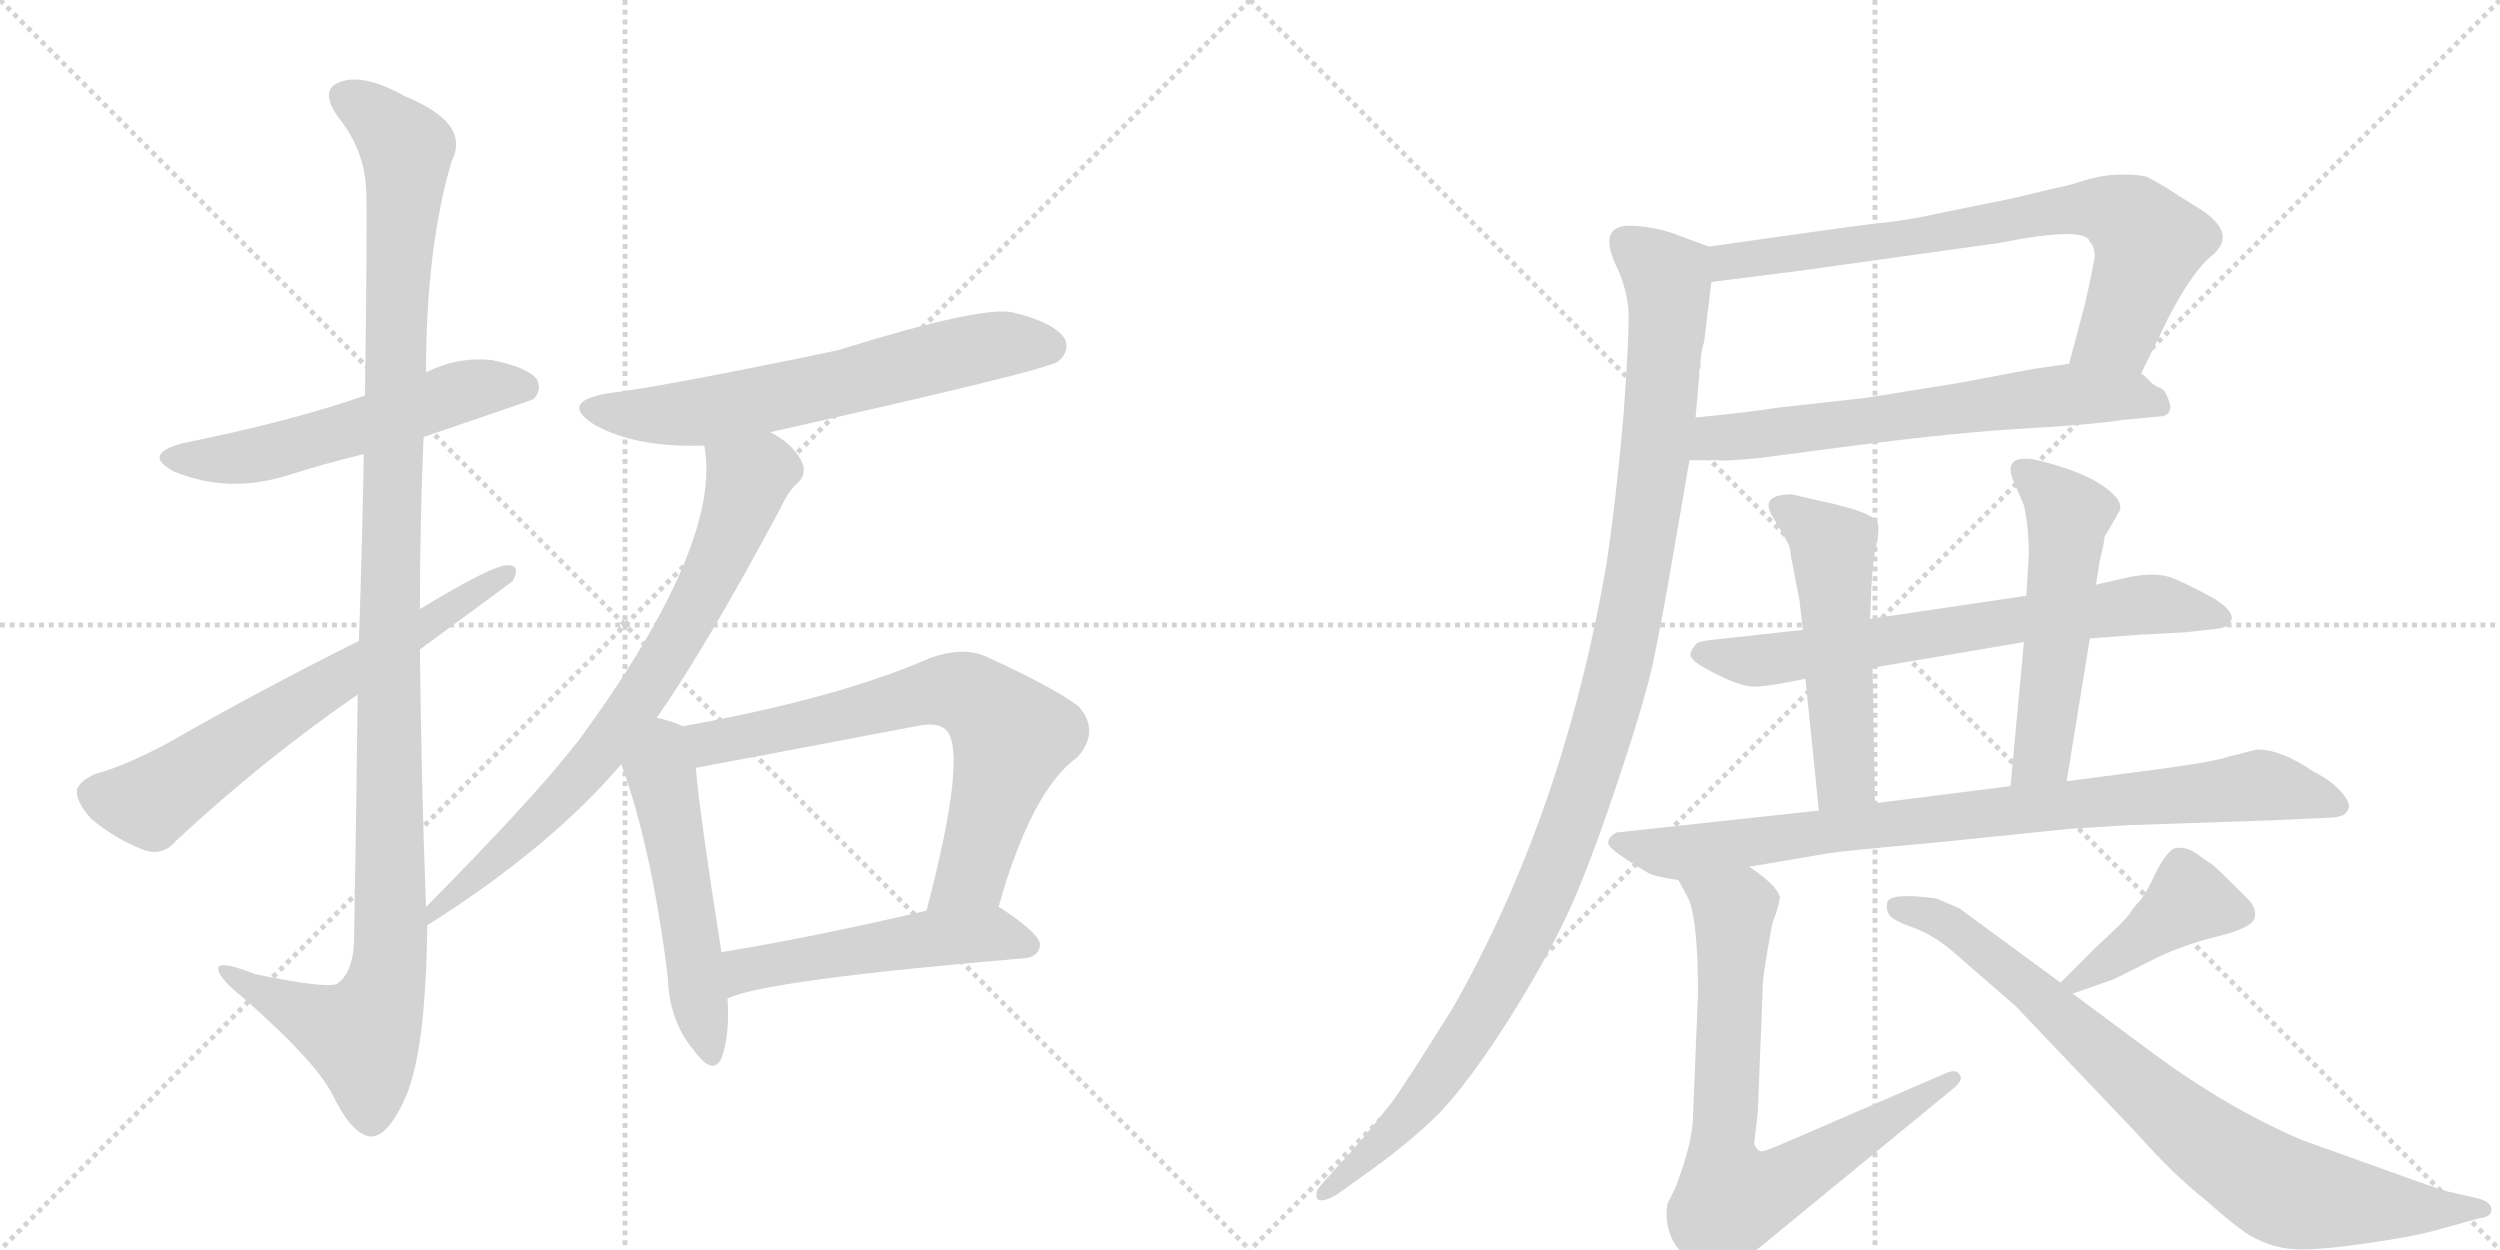 <svg version="1.1" viewBox="0 0 2048 1024" xmlns="http://www.w3.org/2000/svg">
  <g stroke="lightgray" stroke-dasharray="1,1" stroke-width="1" transform="scale(4, 4)">
    <line x1="0" y1="0" x2="256" y2="256"></line>
    <line x1="256" y1="0" x2="0" y2="256"></line>
    <line x1="128" y1="0" x2="128" y2="256"></line>
    <line x1="0" y1="128" x2="256" y2="128"></line>
    <line x1="256" y1="0" x2="512" y2="256"></line>
    <line x1="512" y1="0" x2="256" y2="256"></line>
    <line x1="384" y1="0" x2="384" y2="256"></line>
    <line x1="256" y1="128" x2="512" y2="128"></line>
  </g>
<g transform="scale(1, -1) translate(0, -850)">
   <style type="text/css">
    @keyframes keyframes0 {
      from {
       stroke: black;
       stroke-dashoffset: 553;
       stroke-width: 128;
       }
       64% {
       animation-timing-function: step-end;
       stroke: black;
       stroke-dashoffset: 0;
       stroke-width: 128;
       }
       to {
       stroke: black;
       stroke-width: 1024;
       }
       }
       #make-me-a-hanzi-animation-0 {
         animation: keyframes0 0.7s both;
         animation-delay: 0s;
         animation-timing-function: linear;
       }
    @keyframes keyframes1 {
      from {
       stroke: black;
       stroke-dashoffset: 1176;
       stroke-width: 128;
       }
       79% {
       animation-timing-function: step-end;
       stroke: black;
       stroke-dashoffset: 0;
       stroke-width: 128;
       }
       to {
       stroke: black;
       stroke-width: 1024;
       }
       }
       #make-me-a-hanzi-animation-1 {
         animation: keyframes1 1.207s both;
         animation-delay: 0.7s;
         animation-timing-function: linear;
       }
    @keyframes keyframes2 {
      from {
       stroke: black;
       stroke-dashoffset: 654;
       stroke-width: 128;
       }
       68% {
       animation-timing-function: step-end;
       stroke: black;
       stroke-dashoffset: 0;
       stroke-width: 128;
       }
       to {
       stroke: black;
       stroke-width: 1024;
       }
       }
       #make-me-a-hanzi-animation-2 {
         animation: keyframes2 0.782s both;
         animation-delay: 1.907s;
         animation-timing-function: linear;
       }
    @keyframes keyframes3 {
      from {
       stroke: black;
       stroke-dashoffset: 632;
       stroke-width: 128;
       }
       67% {
       animation-timing-function: step-end;
       stroke: black;
       stroke-dashoffset: 0;
       stroke-width: 128;
       }
       to {
       stroke: black;
       stroke-width: 1024;
       }
       }
       #make-me-a-hanzi-animation-3 {
         animation: keyframes3 0.764s both;
         animation-delay: 2.689s;
         animation-timing-function: linear;
       }
    @keyframes keyframes4 {
      from {
       stroke: black;
       stroke-dashoffset: 743;
       stroke-width: 128;
       }
       71% {
       animation-timing-function: step-end;
       stroke: black;
       stroke-dashoffset: 0;
       stroke-width: 128;
       }
       to {
       stroke: black;
       stroke-width: 1024;
       }
       }
       #make-me-a-hanzi-animation-4 {
         animation: keyframes4 0.855s both;
         animation-delay: 3.454s;
         animation-timing-function: linear;
       }
    @keyframes keyframes5 {
      from {
       stroke: black;
       stroke-dashoffset: 519;
       stroke-width: 128;
       }
       63% {
       animation-timing-function: step-end;
       stroke: black;
       stroke-dashoffset: 0;
       stroke-width: 128;
       }
       to {
       stroke: black;
       stroke-width: 1024;
       }
       }
       #make-me-a-hanzi-animation-5 {
         animation: keyframes5 0.672s both;
         animation-delay: 4.308s;
         animation-timing-function: linear;
       }
    @keyframes keyframes6 {
      from {
       stroke: black;
       stroke-dashoffset: 692;
       stroke-width: 128;
       }
       69% {
       animation-timing-function: step-end;
       stroke: black;
       stroke-dashoffset: 0;
       stroke-width: 128;
       }
       to {
       stroke: black;
       stroke-width: 1024;
       }
       }
       #make-me-a-hanzi-animation-6 {
         animation: keyframes6 0.813s both;
         animation-delay: 4.981s;
         animation-timing-function: linear;
       }
    @keyframes keyframes7 {
      from {
       stroke: black;
       stroke-dashoffset: 513;
       stroke-width: 128;
       }
       63% {
       animation-timing-function: step-end;
       stroke: black;
       stroke-dashoffset: 0;
       stroke-width: 128;
       }
       to {
       stroke: black;
       stroke-width: 1024;
       }
       }
       #make-me-a-hanzi-animation-7 {
         animation: keyframes7 0.667s both;
         animation-delay: 5.794s;
         animation-timing-function: linear;
       }
    @keyframes keyframes8 {
      from {
       stroke: black;
       stroke-dashoffset: 742;
       stroke-width: 128;
       }
       71% {
       animation-timing-function: step-end;
       stroke: black;
       stroke-dashoffset: 0;
       stroke-width: 128;
       }
       to {
       stroke: black;
       stroke-width: 1024;
       }
       }
       #make-me-a-hanzi-animation-8 {
         animation: keyframes8 0.854s both;
         animation-delay: 6.461s;
         animation-timing-function: linear;
       }
    @keyframes keyframes9 {
      from {
       stroke: black;
       stroke-dashoffset: 642;
       stroke-width: 128;
       }
       68% {
       animation-timing-function: step-end;
       stroke: black;
       stroke-dashoffset: 0;
       stroke-width: 128;
       }
       to {
       stroke: black;
       stroke-width: 1024;
       }
       }
       #make-me-a-hanzi-animation-9 {
         animation: keyframes9 0.772s both;
         animation-delay: 7.315s;
         animation-timing-function: linear;
       }
    @keyframes keyframes10 {
      from {
       stroke: black;
       stroke-dashoffset: 1126;
       stroke-width: 128;
       }
       79% {
       animation-timing-function: step-end;
       stroke: black;
       stroke-dashoffset: 0;
       stroke-width: 128;
       }
       to {
       stroke: black;
       stroke-width: 1024;
       }
       }
       #make-me-a-hanzi-animation-10 {
         animation: keyframes10 1.166s both;
         animation-delay: 8.088s;
         animation-timing-function: linear;
       }
    @keyframes keyframes11 {
      from {
       stroke: black;
       stroke-dashoffset: 686;
       stroke-width: 128;
       }
       69% {
       animation-timing-function: step-end;
       stroke: black;
       stroke-dashoffset: 0;
       stroke-width: 128;
       }
       to {
       stroke: black;
       stroke-width: 1024;
       }
       }
       #make-me-a-hanzi-animation-11 {
         animation: keyframes11 0.808s both;
         animation-delay: 9.254s;
         animation-timing-function: linear;
       }
    @keyframes keyframes12 {
      from {
       stroke: black;
       stroke-dashoffset: 521;
       stroke-width: 128;
       }
       63% {
       animation-timing-function: step-end;
       stroke: black;
       stroke-dashoffset: 0;
       stroke-width: 128;
       }
       to {
       stroke: black;
       stroke-width: 1024;
       }
       }
       #make-me-a-hanzi-animation-12 {
         animation: keyframes12 0.674s both;
         animation-delay: 10.062s;
         animation-timing-function: linear;
       }
    @keyframes keyframes13 {
      from {
       stroke: black;
       stroke-dashoffset: 530;
       stroke-width: 128;
       }
       63% {
       animation-timing-function: step-end;
       stroke: black;
       stroke-dashoffset: 0;
       stroke-width: 128;
       }
       to {
       stroke: black;
       stroke-width: 1024;
       }
       }
       #make-me-a-hanzi-animation-13 {
         animation: keyframes13 0.681s both;
         animation-delay: 10.736s;
         animation-timing-function: linear;
       }
    @keyframes keyframes14 {
      from {
       stroke: black;
       stroke-dashoffset: 851;
       stroke-width: 128;
       }
       73% {
       animation-timing-function: step-end;
       stroke: black;
       stroke-dashoffset: 0;
       stroke-width: 128;
       }
       to {
       stroke: black;
       stroke-width: 1024;
       }
       }
       #make-me-a-hanzi-animation-14 {
         animation: keyframes14 0.943s both;
         animation-delay: 11.417s;
         animation-timing-function: linear;
       }
    @keyframes keyframes15 {
      from {
       stroke: black;
       stroke-dashoffset: 744;
       stroke-width: 128;
       }
       71% {
       animation-timing-function: step-end;
       stroke: black;
       stroke-dashoffset: 0;
       stroke-width: 128;
       }
       to {
       stroke: black;
       stroke-width: 1024;
       }
       }
       #make-me-a-hanzi-animation-15 {
         animation: keyframes15 0.855s both;
         animation-delay: 12.36s;
         animation-timing-function: linear;
       }
    @keyframes keyframes16 {
      from {
       stroke: black;
       stroke-dashoffset: 419;
       stroke-width: 128;
       }
       58% {
       animation-timing-function: step-end;
       stroke: black;
       stroke-dashoffset: 0;
       stroke-width: 128;
       }
       to {
       stroke: black;
       stroke-width: 1024;
       }
       }
       #make-me-a-hanzi-animation-16 {
         animation: keyframes16 0.591s both;
         animation-delay: 13.215s;
         animation-timing-function: linear;
       }
    @keyframes keyframes17 {
      from {
       stroke: black;
       stroke-dashoffset: 817;
       stroke-width: 128;
       }
       73% {
       animation-timing-function: step-end;
       stroke: black;
       stroke-dashoffset: 0;
       stroke-width: 128;
       }
       to {
       stroke: black;
       stroke-width: 1024;
       }
       }
       #make-me-a-hanzi-animation-17 {
         animation: keyframes17 0.915s both;
         animation-delay: 13.806s;
         animation-timing-function: linear;
       }
</style>
<path d="M 347 492 Q 435 522 437 523 Q 444 530 440 539 Q 433 549 403 555 Q 375 558 349 545 L 299 526 Q 239 505 150 487 Q 116 478 142 464 Q 187 445 237 461 Q 265 470 298 478 L 347 492 Z" fill="lightgray"></path> 
<path d="M 349 107 Q 345 213 344 318 L 344 351 Q 344 423 347 492 L 349 545 Q 349 647 370 718 Q 386 749 332 771 Q 298 790 279 783 Q 261 777 277 754 Q 299 727 300 693 Q 301 674 299 526 L 298 478 Q 297 412 294 325 L 293 281 Q 292 191 290 78 Q 289 53 276 44 Q 267 40 209 52 Q 176 65 179 55 Q 180 48 200 32 Q 258 -19 272 -46 Q 288 -79 303 -81 Q 318 -82 333 -47 Q 349 -8 350 92 L 349 107 Z" fill="lightgray"></path> 
<path d="M 344 318 Q 419 373 420 374 Q 427 387 416 387 Q 403 387 344 351 L 294 325 Q 210 283 137 241 Q 101 222 78 216 Q 65 210 63 203 Q 62 193 75 179 Q 94 163 117 154 Q 133 148 144 161 Q 216 228 293 281 L 344 318 Z" fill="lightgray"></path> 
<path d="M 631 496 Q 859 547 867 554 Q 877 563 872 573 Q 863 586 830 594 Q 805 600 686 563 Q 542 533 499 528 Q 457 521 487 502 Q 521 483 577 485 L 631 496 Z" fill="lightgray"></path> 
<path d="M 538 262 Q 578 319 639 433 Q 646 448 653 454 Q 660 460 658 469 Q 652 485 631 496 C 606 512 574 515 577 485 Q 592 404 473 242 Q 470 239 468 236 Q 434 193 349 107 C 328 86 325 76 350 92 Q 450 155 509 224 L 538 262 Z" fill="lightgray"></path> 
<path d="M 559 255 Q 552 259 538 262 C 509 269 499 252 509 224 Q 534 155 547 50 Q 548 14 568 -10 Q 584 -32 591 -17 Q 598 2 596 32 L 591 70 Q 573 184 570 221 C 567 251 567 251 559 255 Z" fill="lightgray"></path> 
<path d="M 818 107 Q 845 203 883 230 Q 901 251 884 271 Q 865 286 806 313 Q 787 320 762 311 Q 687 278 559 255 C 529 250 540 216 570 221 Q 571 221 750 255 Q 768 259 775 252 Q 793 234 759 104 C 752 75 810 78 818 107 Z" fill="lightgray"></path> 
<path d="M 596 32 Q 626 47 839 65 Q 851 66 852 76 Q 852 85 820 106 Q 819 107 818 107 L 759 104 Q 665 82 591 70 C 561 65 568 21 596 32 Z" fill="lightgray"></path> 
<path d="M 1754 544 L 1776 589 Q 1794 624 1810 639 Q 1837 659 1797 682 Q 1784 690 1775 696 Q 1765 702 1759 705 Q 1753 707 1738 707 Q 1723 707 1707 702 Q 1691 697 1684 696 L 1651 688 L 1592 676 Q 1561 669 1537 667 Q 1512 664 1400 648 C 1370 644 1372 615 1402 619 L 1473 628 L 1638 651 Q 1708 665 1712 652 Q 1716 648 1716 640 Q 1715 632 1708 601 L 1695 552 C 1687 523 1741 517 1754 544 Z" fill="lightgray"></path> 
<path d="M 1384 473 L 1406 473 Q 1414 472 1443 475 L 1519 485 Q 1605 496 1659 499 Q 1713 502 1739 506 L 1771 509 Q 1778 510 1778 517 Q 1775 530 1770 532 Q 1764 534 1760 539 Q 1756 543 1754 544 C 1739 558 1725 556 1695 552 L 1667 548 L 1603 536 L 1528 524 L 1456 516 Q 1431 512 1389 508 C 1359 505 1354 473 1384 473 Z" fill="lightgray"></path> 
<path d="M 1325 630 Q 1332 615 1334 597 Q 1335 579 1330 510 Q 1324 441 1316 388 Q 1281 184 1190 24 Q 1155 -32 1141 -52 Q 1112 -89 1098 -103 L 1082 -121 Q 1077 -126 1079 -132 Q 1083 -136 1096 -128 L 1114 -115 Q 1153 -88 1180 -61 Q 1206 -33 1238 18 Q 1270 69 1289 112 Q 1307 154 1328 218 Q 1349 281 1355 311 Q 1361 340 1369 386 L 1384 473 L 1389 508 L 1392 542 L 1392 547 L 1393 549 Q 1393 561 1396 570 L 1402 619 C 1405 646 1405 646 1400 648 L 1378 656 Q 1359 664 1338 665 Q 1307 667 1325 630 Z" fill="lightgray"></path> 
<path d="M 1712 327 L 1752 330 L 1790 332 L 1817 335 Q 1826 336 1828 342.5 Q 1830 349 1815 359 Q 1795 370 1781 376 Q 1767 382 1743 377 L 1717 371 L 1660 362 L 1532 343 L 1477 334 L 1404 326 Q 1393 325 1390 323 Q 1386 319 1385 315 Q 1383 310 1398 302 Q 1425 287 1438 287.5 Q 1451 288 1479 294 L 1534 303 L 1658 324 L 1712 327 Z" fill="lightgray"></path> 
<path d="M 1532 343 L 1533 368 Q 1534 389 1537 403 Q 1540 417 1538 422 Q 1536 427 1518 433 Q 1500 438 1494 439 L 1468 445 Q 1441 445 1452 427 L 1462 410 Q 1467 402 1467 395 L 1474 359 L 1477 334 L 1479 294 L 1490 186 C 1493 156 1537 162 1536 192 L 1534 303 L 1532 343 Z" fill="lightgray"></path> 
<path d="M 1693 210 L 1712 327 L 1717 371 L 1720 390 Q 1724 406 1724 410 L 1725 412 Q 1726 413 1736 431 Q 1740 438 1728 448 Q 1716 458 1696 465 Q 1676 472 1664 474 Q 1652 475 1649 471 Q 1645 467 1649 457 L 1658 436 Q 1662 418 1662 396 L 1660 362 L 1658 324 L 1647 206 C 1644 176 1688 180 1693 210 Z" fill="lightgray"></path> 
<path d="M 1433 140 L 1498 151 Q 1510 153 1588 160 L 1695 171 L 1743 174 L 1861 178 L 1905 180 Q 1921 180 1923 186 Q 1927 190 1919 200 Q 1911 210 1895 218 Q 1869 236 1849 236 L 1825 230 Q 1814 226 1769 220 L 1693 210 L 1647 206 L 1536 192 L 1490 186 L 1324 168 Q 1317 164 1317.5 159 Q 1318 154 1350 135 Q 1355 132 1375 129 L 1433 140 Z" fill="lightgray"></path> 
<path d="M 1375 129 L 1382 116 Q 1391 100 1391 36 L 1387 -62 Q 1387 -86 1372 -124 L 1366 -136 Q 1362 -161 1380 -179 Q 1385 -187 1395 -192 Q 1404 -197 1409 -197 Q 1414 -196 1420 -191 Q 1425 -185 1428 -183 L 1601 -41 Q 1609 -34 1605 -30 Q 1603 -25 1592 -30 L 1458 -88 Q 1444 -94 1442 -93 Q 1439 -92 1437 -87 L 1440 -61 L 1444 40 Q 1444 52 1452 94 Q 1458 109 1458 116 Q 1454 126 1433 140 C 1409 158 1361 155 1375 129 Z" fill="lightgray"></path> 
<path d="M 1698 36 L 1732 48 L 1768 66 Q 1789 76 1817 83 Q 1845 90 1847 98 Q 1849 106 1841 114 Q 1816 139 1812 142 Q 1807 145 1799 151 Q 1790 157 1781 155 Q 1774 151 1766 135 Q 1758 118 1753 112 Q 1747 106 1745 102 Q 1742 97 1717 74 L 1688 45 C 1669 26 1670 26 1698 36 Z" fill="lightgray"></path> 
<path d="M 1586 114 Q 1549 119 1546 111 Q 1545 104 1548 100 Q 1553 95 1567.5 90 Q 1582 85 1598 72 L 1651 26 L 1750 -78 Q 1781 -113 1808 -134 Q 1839 -162 1851 -166 Q 1865 -173 1883 -173.5 Q 1901 -174 1939 -168.5 Q 1977 -163 1995 -158 L 2031 -148 Q 2041 -147 2041 -141 Q 2041 -135 2031 -132 L 2005 -126 Q 1997 -124 1953 -108 L 1886 -84 Q 1825 -58 1764 -13 L 1698 36 L 1688 45 L 1605 106 L 1586 114 Z" fill="lightgray"></path> 
      <clipPath id="make-me-a-hanzi-clip-0">
      <path d="M 347 492 Q 435 522 437 523 Q 444 530 440 539 Q 433 549 403 555 Q 375 558 349 545 L 299 526 Q 239 505 150 487 Q 116 478 142 464 Q 187 445 237 461 Q 265 470 298 478 L 347 492 Z" fill="lightgray"></path>
      </clipPath>
      <path clip-path="url(#make-me-a-hanzi-clip-0)" d="M 143 476 L 209 477 L 385 531 L 432 531 " fill="none" id="make-me-a-hanzi-animation-0" stroke-dasharray="425 850" stroke-linecap="round"></path>

      <clipPath id="make-me-a-hanzi-clip-1">
      <path d="M 349 107 Q 345 213 344 318 L 344 351 Q 344 423 347 492 L 349 545 Q 349 647 370 718 Q 386 749 332 771 Q 298 790 279 783 Q 261 777 277 754 Q 299 727 300 693 Q 301 674 299 526 L 298 478 Q 297 412 294 325 L 293 281 Q 292 191 290 78 Q 289 53 276 44 Q 267 40 209 52 Q 176 65 179 55 Q 180 48 200 32 Q 258 -19 272 -46 Q 288 -79 303 -81 Q 318 -82 333 -47 Q 349 -8 350 92 L 349 107 Z" fill="lightgray"></path>
      </clipPath>
      <path clip-path="url(#make-me-a-hanzi-clip-1)" d="M 285 768 L 302 760 L 333 728 L 319 383 L 319 62 L 311 27 L 297 2 L 198 45 L 196 52 L 185 52 " fill="none" id="make-me-a-hanzi-animation-1" stroke-dasharray="1048 2096" stroke-linecap="round"></path>

      <clipPath id="make-me-a-hanzi-clip-2">
      <path d="M 344 318 Q 419 373 420 374 Q 427 387 416 387 Q 403 387 344 351 L 294 325 Q 210 283 137 241 Q 101 222 78 216 Q 65 210 63 203 Q 62 193 75 179 Q 94 163 117 154 Q 133 148 144 161 Q 216 228 293 281 L 344 318 Z" fill="lightgray"></path>
      </clipPath>
      <path clip-path="url(#make-me-a-hanzi-clip-2)" d="M 75 200 L 123 192 L 230 266 L 350 335 L 359 347 L 371 349 L 375 358 L 414 379 " fill="none" id="make-me-a-hanzi-animation-2" stroke-dasharray="526 1052" stroke-linecap="round"></path>

      <clipPath id="make-me-a-hanzi-clip-3">
      <path d="M 631 496 Q 859 547 867 554 Q 877 563 872 573 Q 863 586 830 594 Q 805 600 686 563 Q 542 533 499 528 Q 457 521 487 502 Q 521 483 577 485 L 631 496 Z" fill="lightgray"></path>
      </clipPath>
      <path clip-path="url(#make-me-a-hanzi-clip-3)" d="M 490 517 L 524 510 L 578 513 L 814 567 L 859 566 " fill="none" id="make-me-a-hanzi-animation-3" stroke-dasharray="504 1008" stroke-linecap="round"></path>

      <clipPath id="make-me-a-hanzi-clip-4">
      <path d="M 538 262 Q 578 319 639 433 Q 646 448 653 454 Q 660 460 658 469 Q 652 485 631 496 C 606 512 574 515 577 485 Q 592 404 473 242 Q 470 239 468 236 Q 434 193 349 107 C 328 86 325 76 350 92 Q 450 155 509 224 L 538 262 Z" fill="lightgray"></path>
      </clipPath>
      <path clip-path="url(#make-me-a-hanzi-clip-4)" d="M 585 481 L 613 456 L 594 403 L 550 319 L 490 231 L 419 157 L 369 112 L 359 112 L 356 100 " fill="none" id="make-me-a-hanzi-animation-4" stroke-dasharray="615 1230" stroke-linecap="round"></path>

      <clipPath id="make-me-a-hanzi-clip-5">
      <path d="M 559 255 Q 552 259 538 262 C 509 269 499 252 509 224 Q 534 155 547 50 Q 548 14 568 -10 Q 584 -32 591 -17 Q 598 2 596 32 L 591 70 Q 573 184 570 221 C 567 251 567 251 559 255 Z" fill="lightgray"></path>
      </clipPath>
      <path clip-path="url(#make-me-a-hanzi-clip-5)" d="M 541 250 L 541 218 L 580 -10 " fill="none" id="make-me-a-hanzi-animation-5" stroke-dasharray="391 782" stroke-linecap="round"></path>

      <clipPath id="make-me-a-hanzi-clip-6">
      <path d="M 818 107 Q 845 203 883 230 Q 901 251 884 271 Q 865 286 806 313 Q 787 320 762 311 Q 687 278 559 255 C 529 250 540 216 570 221 Q 571 221 750 255 Q 768 259 775 252 Q 793 234 759 104 C 752 75 810 78 818 107 Z" fill="lightgray"></path>
      </clipPath>
      <path clip-path="url(#make-me-a-hanzi-clip-6)" d="M 570 227 L 589 244 L 680 260 L 767 284 L 801 277 L 829 247 L 827 237 L 794 134 L 766 116 " fill="none" id="make-me-a-hanzi-animation-6" stroke-dasharray="564 1128" stroke-linecap="round"></path>

      <clipPath id="make-me-a-hanzi-clip-7">
      <path d="M 596 32 Q 626 47 839 65 Q 851 66 852 76 Q 852 85 820 106 Q 819 107 818 107 L 759 104 Q 665 82 591 70 C 561 65 568 21 596 32 Z" fill="lightgray"></path>
      </clipPath>
      <path clip-path="url(#make-me-a-hanzi-clip-7)" d="M 596 38 L 614 56 L 705 73 L 811 85 L 842 76 " fill="none" id="make-me-a-hanzi-animation-7" stroke-dasharray="385 770" stroke-linecap="round"></path>

      <clipPath id="make-me-a-hanzi-clip-8">
      <path d="M 1754 544 L 1776 589 Q 1794 624 1810 639 Q 1837 659 1797 682 Q 1784 690 1775 696 Q 1765 702 1759 705 Q 1753 707 1738 707 Q 1723 707 1707 702 Q 1691 697 1684 696 L 1651 688 L 1592 676 Q 1561 669 1537 667 Q 1512 664 1400 648 C 1370 644 1372 615 1402 619 L 1473 628 L 1638 651 Q 1708 665 1712 652 Q 1716 648 1716 640 Q 1715 632 1708 601 L 1695 552 C 1687 523 1741 517 1754 544 Z" fill="lightgray"></path>
      </clipPath>
      <path clip-path="url(#make-me-a-hanzi-clip-8)" d="M 1408 627 L 1417 637 L 1721 679 L 1746 669 L 1760 651 L 1735 578 L 1703 556 " fill="none" id="make-me-a-hanzi-animation-8" stroke-dasharray="614 1228" stroke-linecap="round"></path>

      <clipPath id="make-me-a-hanzi-clip-9">
      <path d="M 1384 473 L 1406 473 Q 1414 472 1443 475 L 1519 485 Q 1605 496 1659 499 Q 1713 502 1739 506 L 1771 509 Q 1778 510 1778 517 Q 1775 530 1770 532 Q 1764 534 1760 539 Q 1756 543 1754 544 C 1739 558 1725 556 1695 552 L 1667 548 L 1603 536 L 1528 524 L 1456 516 Q 1431 512 1389 508 C 1359 505 1354 473 1384 473 Z" fill="lightgray"></path>
      </clipPath>
      <path clip-path="url(#make-me-a-hanzi-clip-9)" d="M 1390 478 L 1405 491 L 1691 527 L 1743 526 L 1768 519 " fill="none" id="make-me-a-hanzi-animation-9" stroke-dasharray="514 1028" stroke-linecap="round"></path>

      <clipPath id="make-me-a-hanzi-clip-10">
      <path d="M 1325 630 Q 1332 615 1334 597 Q 1335 579 1330 510 Q 1324 441 1316 388 Q 1281 184 1190 24 Q 1155 -32 1141 -52 Q 1112 -89 1098 -103 L 1082 -121 Q 1077 -126 1079 -132 Q 1083 -136 1096 -128 L 1114 -115 Q 1153 -88 1180 -61 Q 1206 -33 1238 18 Q 1270 69 1289 112 Q 1307 154 1328 218 Q 1349 281 1355 311 Q 1361 340 1369 386 L 1384 473 L 1389 508 L 1392 542 L 1392 547 L 1393 549 Q 1393 561 1396 570 L 1402 619 C 1405 646 1405 646 1400 648 L 1378 656 Q 1359 664 1338 665 Q 1307 667 1325 630 Z" fill="lightgray"></path>
      </clipPath>
      <path clip-path="url(#make-me-a-hanzi-clip-10)" d="M 1333 652 L 1366 622 L 1366 580 L 1345 398 L 1306 232 L 1273 138 L 1207 9 L 1155 -63 L 1083 -127 " fill="none" id="make-me-a-hanzi-animation-10" stroke-dasharray="998 1996" stroke-linecap="round"></path>

      <clipPath id="make-me-a-hanzi-clip-11">
      <path d="M 1712 327 L 1752 330 L 1790 332 L 1817 335 Q 1826 336 1828 342.5 Q 1830 349 1815 359 Q 1795 370 1781 376 Q 1767 382 1743 377 L 1717 371 L 1660 362 L 1532 343 L 1477 334 L 1404 326 Q 1393 325 1390 323 Q 1386 319 1385 315 Q 1383 310 1398 302 Q 1425 287 1438 287.5 Q 1451 288 1479 294 L 1534 303 L 1658 324 L 1712 327 Z" fill="lightgray"></path>
      </clipPath>
      <path clip-path="url(#make-me-a-hanzi-clip-11)" d="M 1394 315 L 1436 308 L 1467 311 L 1754 355 L 1819 344 " fill="none" id="make-me-a-hanzi-animation-11" stroke-dasharray="558 1116" stroke-linecap="round"></path>

      <clipPath id="make-me-a-hanzi-clip-12">
      <path d="M 1532 343 L 1533 368 Q 1534 389 1537 403 Q 1540 417 1538 422 Q 1536 427 1518 433 Q 1500 438 1494 439 L 1468 445 Q 1441 445 1452 427 L 1462 410 Q 1467 402 1467 395 L 1474 359 L 1477 334 L 1479 294 L 1490 186 C 1493 156 1537 162 1536 192 L 1534 303 L 1532 343 Z" fill="lightgray"></path>
      </clipPath>
      <path clip-path="url(#make-me-a-hanzi-clip-12)" d="M 1461 435 L 1501 402 L 1512 215 L 1497 194 " fill="none" id="make-me-a-hanzi-animation-12" stroke-dasharray="393 786" stroke-linecap="round"></path>

      <clipPath id="make-me-a-hanzi-clip-13">
      <path d="M 1693 210 L 1712 327 L 1717 371 L 1720 390 Q 1724 406 1724 410 L 1725 412 Q 1726 413 1736 431 Q 1740 438 1728 448 Q 1716 458 1696 465 Q 1676 472 1664 474 Q 1652 475 1649 471 Q 1645 467 1649 457 L 1658 436 Q 1662 418 1662 396 L 1660 362 L 1658 324 L 1647 206 C 1644 176 1688 180 1693 210 Z" fill="lightgray"></path>
      </clipPath>
      <path clip-path="url(#make-me-a-hanzi-clip-13)" d="M 1658 464 L 1694 426 L 1674 236 L 1654 213 " fill="none" id="make-me-a-hanzi-animation-13" stroke-dasharray="402 804" stroke-linecap="round"></path>

      <clipPath id="make-me-a-hanzi-clip-14">
      <path d="M 1433 140 L 1498 151 Q 1510 153 1588 160 L 1695 171 L 1743 174 L 1861 178 L 1905 180 Q 1921 180 1923 186 Q 1927 190 1919 200 Q 1911 210 1895 218 Q 1869 236 1849 236 L 1825 230 Q 1814 226 1769 220 L 1693 210 L 1647 206 L 1536 192 L 1490 186 L 1324 168 Q 1317 164 1317.5 159 Q 1318 154 1350 135 Q 1355 132 1375 129 L 1433 140 Z" fill="lightgray"></path>
      </clipPath>
      <path clip-path="url(#make-me-a-hanzi-clip-14)" d="M 1325 161 L 1371 151 L 1515 172 L 1850 207 L 1914 191 " fill="none" id="make-me-a-hanzi-animation-14" stroke-dasharray="723 1446" stroke-linecap="round"></path>

      <clipPath id="make-me-a-hanzi-clip-15">
      <path d="M 1375 129 L 1382 116 Q 1391 100 1391 36 L 1387 -62 Q 1387 -86 1372 -124 L 1366 -136 Q 1362 -161 1380 -179 Q 1385 -187 1395 -192 Q 1404 -197 1409 -197 Q 1414 -196 1420 -191 Q 1425 -185 1428 -183 L 1601 -41 Q 1609 -34 1605 -30 Q 1603 -25 1592 -30 L 1458 -88 Q 1444 -94 1442 -93 Q 1439 -92 1437 -87 L 1440 -61 L 1444 40 Q 1444 52 1452 94 Q 1458 109 1458 116 Q 1454 126 1433 140 C 1409 158 1361 155 1375 129 Z" fill="lightgray"></path>
      </clipPath>
      <path clip-path="url(#make-me-a-hanzi-clip-15)" d="M 1383 125 L 1420 104 L 1410 -87 L 1418 -133 L 1452 -124 L 1599 -34 " fill="none" id="make-me-a-hanzi-animation-15" stroke-dasharray="616 1232" stroke-linecap="round"></path>

      <clipPath id="make-me-a-hanzi-clip-16">
      <path d="M 1698 36 L 1732 48 L 1768 66 Q 1789 76 1817 83 Q 1845 90 1847 98 Q 1849 106 1841 114 Q 1816 139 1812 142 Q 1807 145 1799 151 Q 1790 157 1781 155 Q 1774 151 1766 135 Q 1758 118 1753 112 Q 1747 106 1745 102 Q 1742 97 1717 74 L 1688 45 C 1669 26 1670 26 1698 36 Z" fill="lightgray"></path>
      </clipPath>
      <path clip-path="url(#make-me-a-hanzi-clip-16)" d="M 1837 101 L 1792 112 L 1697 45 " fill="none" id="make-me-a-hanzi-animation-16" stroke-dasharray="291 582" stroke-linecap="round"></path>

      <clipPath id="make-me-a-hanzi-clip-17">
      <path d="M 1586 114 Q 1549 119 1546 111 Q 1545 104 1548 100 Q 1553 95 1567.5 90 Q 1582 85 1598 72 L 1651 26 L 1750 -78 Q 1781 -113 1808 -134 Q 1839 -162 1851 -166 Q 1865 -173 1883 -173.5 Q 1901 -174 1939 -168.5 Q 1977 -163 1995 -158 L 2031 -148 Q 2041 -147 2041 -141 Q 2041 -135 2031 -132 L 2005 -126 Q 1997 -124 1953 -108 L 1886 -84 Q 1825 -58 1764 -13 L 1698 36 L 1688 45 L 1605 106 L 1586 114 Z" fill="lightgray"></path>
      </clipPath>
      <path clip-path="url(#make-me-a-hanzi-clip-17)" d="M 1553 107 L 1575 104 L 1602 89 L 1800 -80 L 1855 -118 L 1876 -128 L 1926 -136 L 2033 -140 " fill="none" id="make-me-a-hanzi-animation-17" stroke-dasharray="689 1378" stroke-linecap="round"></path>

</g>
</svg>
